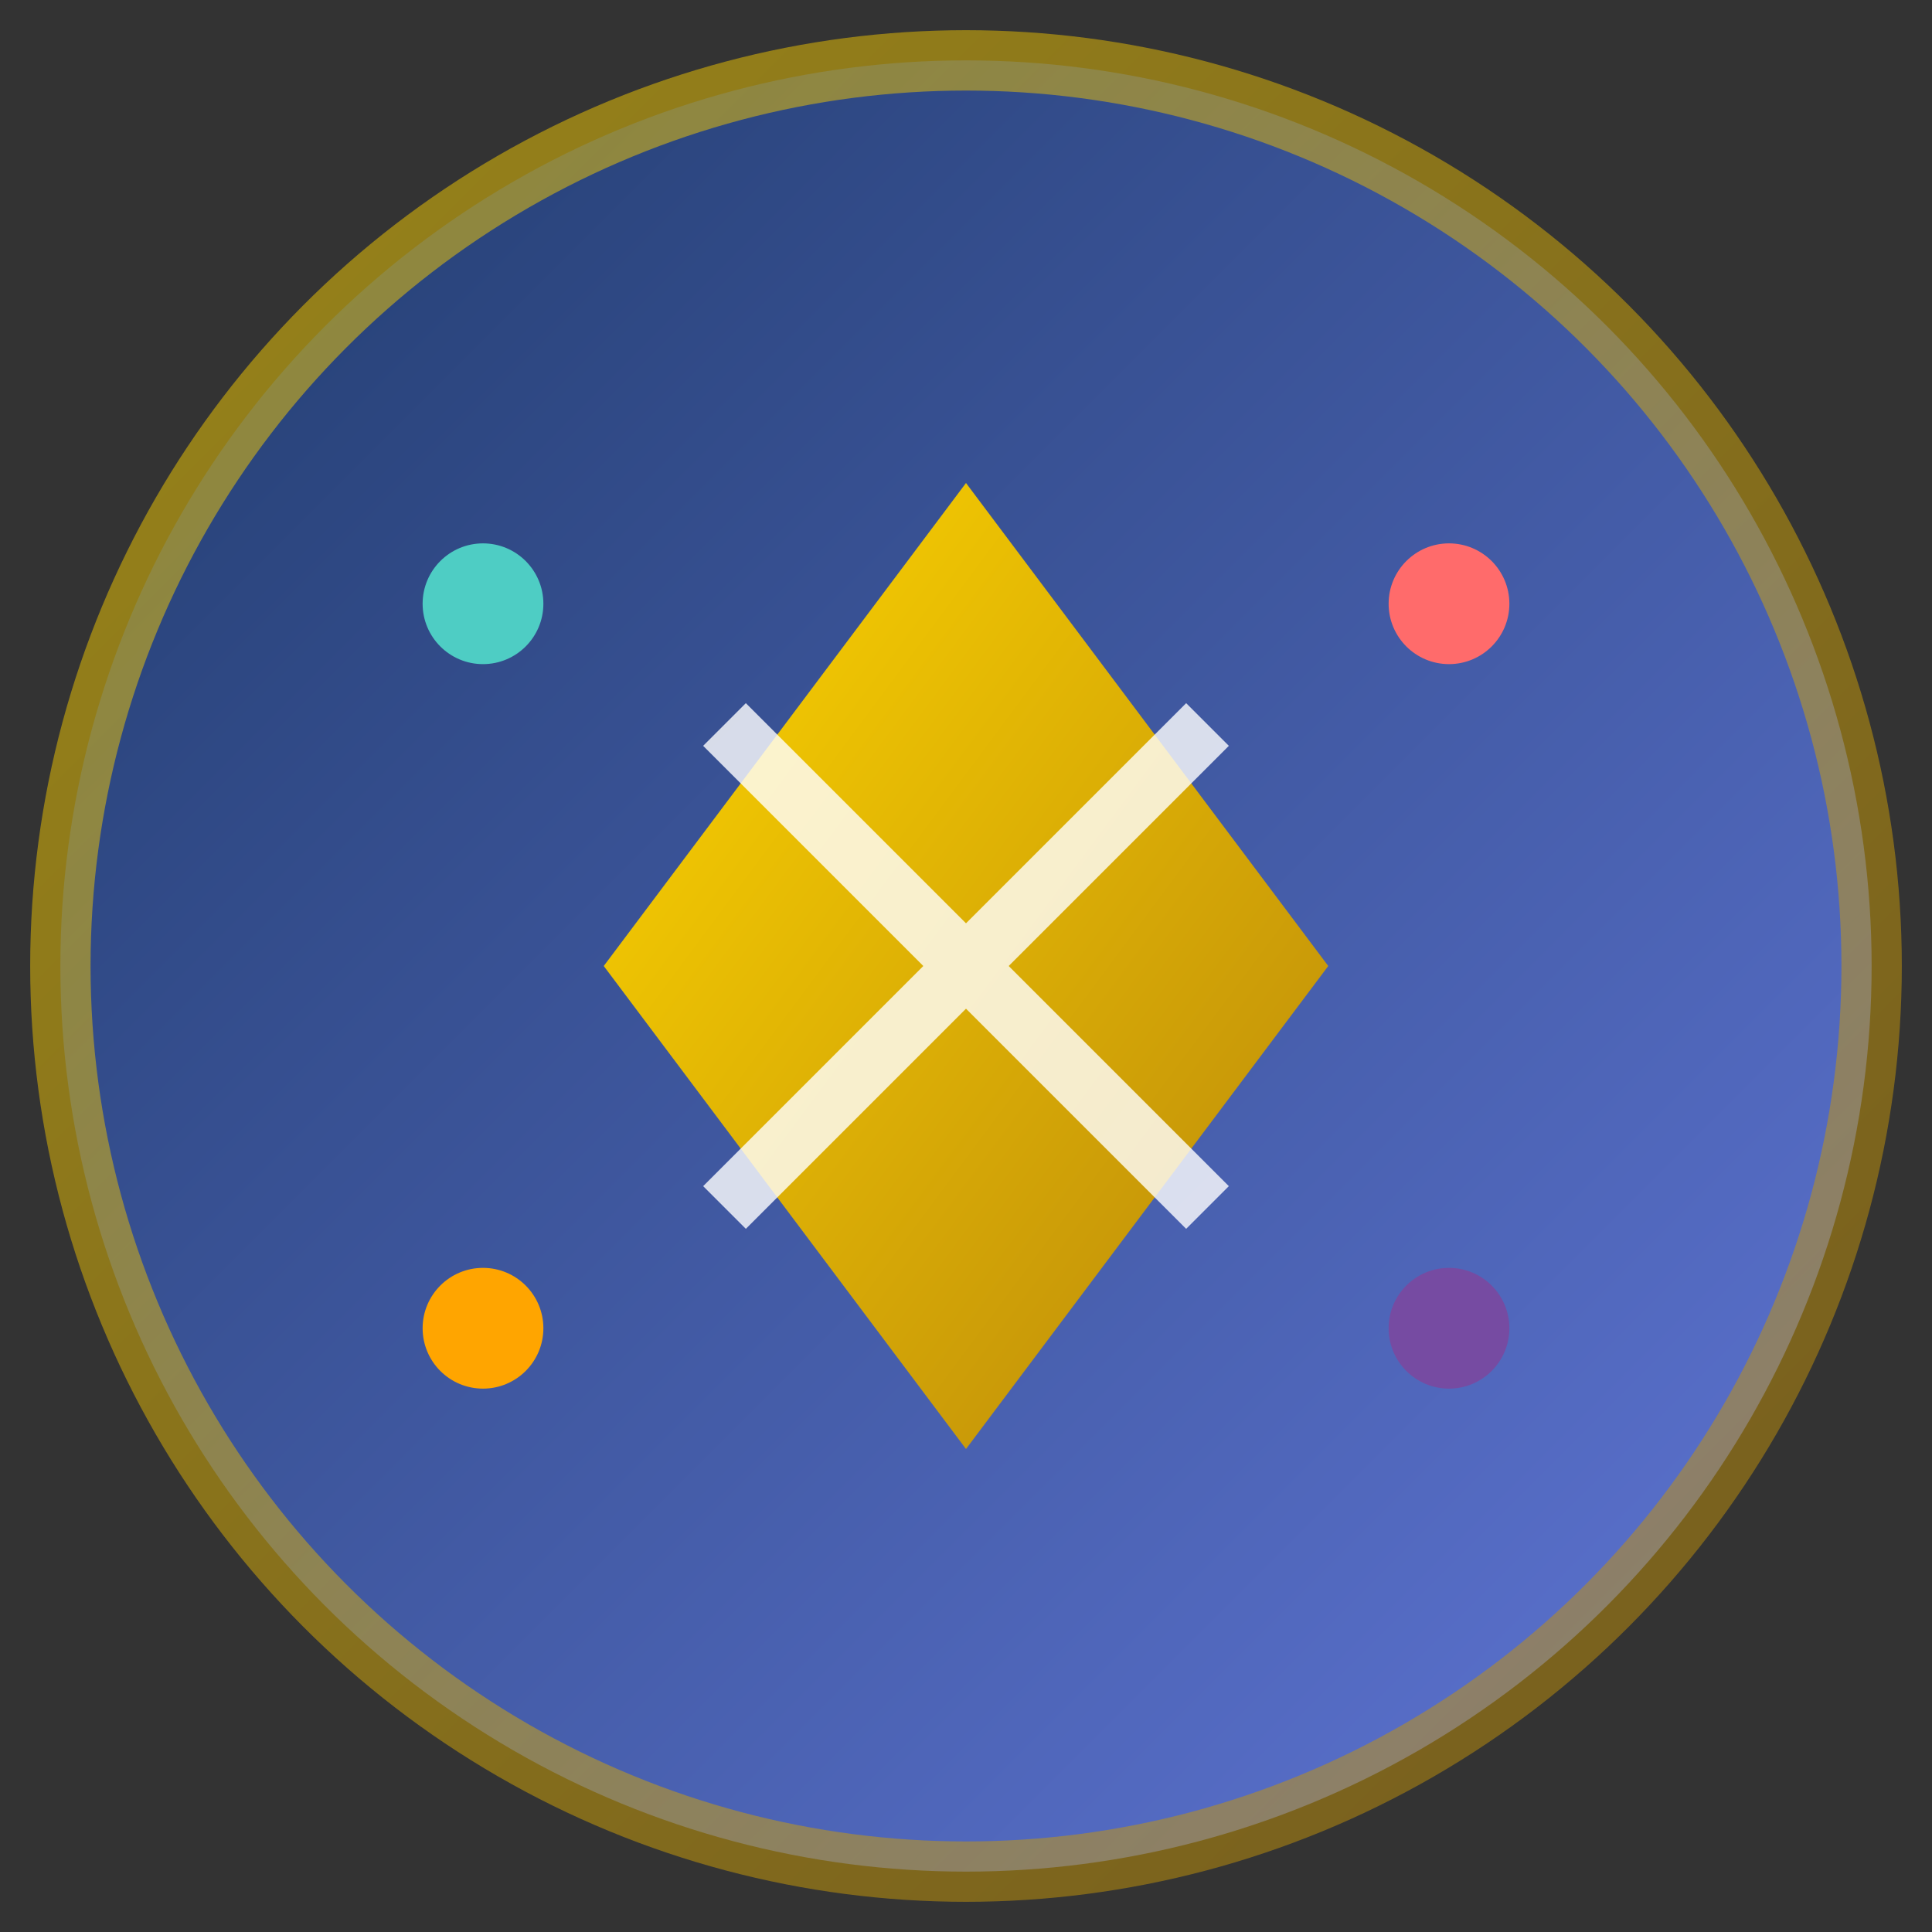 <!-- TriVenta Tech Favicon - Premium Version -->
<svg xmlns="http://www.w3.org/2000/svg" viewBox="0 0 32 32" width="32" height="32">
  <rect x="0" y="0" width="32" height="32" fill="#333333" stroke="none"/>
  <defs>
    <linearGradient id="faviconGold" x1="0%" y1="0%" x2="100%" y2="100%">
      <stop offset="0%" style="stop-color:#FFD700;stop-opacity:1" />
      <stop offset="100%" style="stop-color:#B8860B;stop-opacity:1" />
    </linearGradient>
    
    <linearGradient id="faviconBlue" x1="0%" y1="0%" x2="100%" y2="100%">
      <stop offset="0%" style="stop-color:#1e3c72;stop-opacity:1" />
      <stop offset="100%" style="stop-color:#667eea;stop-opacity:1" />
    </linearGradient>
  </defs>
  
  <!-- Background circle -->
  <circle cx="16" cy="16" r="15" fill="url(#faviconBlue)" opacity="0.9"/>
  
  <!-- Central T symbol -->
  <g transform="translate(16,16)">
    <!-- Diamond shape -->
    <path d="M 0,-8 L 6,0 L 0,8 L -6,0 Z" fill="url(#faviconGold)"/>
    
    <!-- Inner cross -->
    <path d="M -4,-4 L 4,4 M 4,-4 L -4,4" stroke="#fff" stroke-width="1" opacity="0.8"/>
    
    <!-- Corner dots -->
    <circle cx="-8" cy="-6" r="1" fill="#4ECDC4"/>
    <circle cx="8" cy="-6" r="1" fill="#FF6B6B"/>
    <circle cx="-8" cy="6" r="1" fill="#FFA500"/>
    <circle cx="8" cy="6" r="1" fill="#764ba2"/>
  </g>
  
  <!-- Border highlight -->
  <circle cx="16" cy="16" r="15" fill="none" stroke="url(#faviconGold)" stroke-width="1" opacity="0.5"/>
</svg>